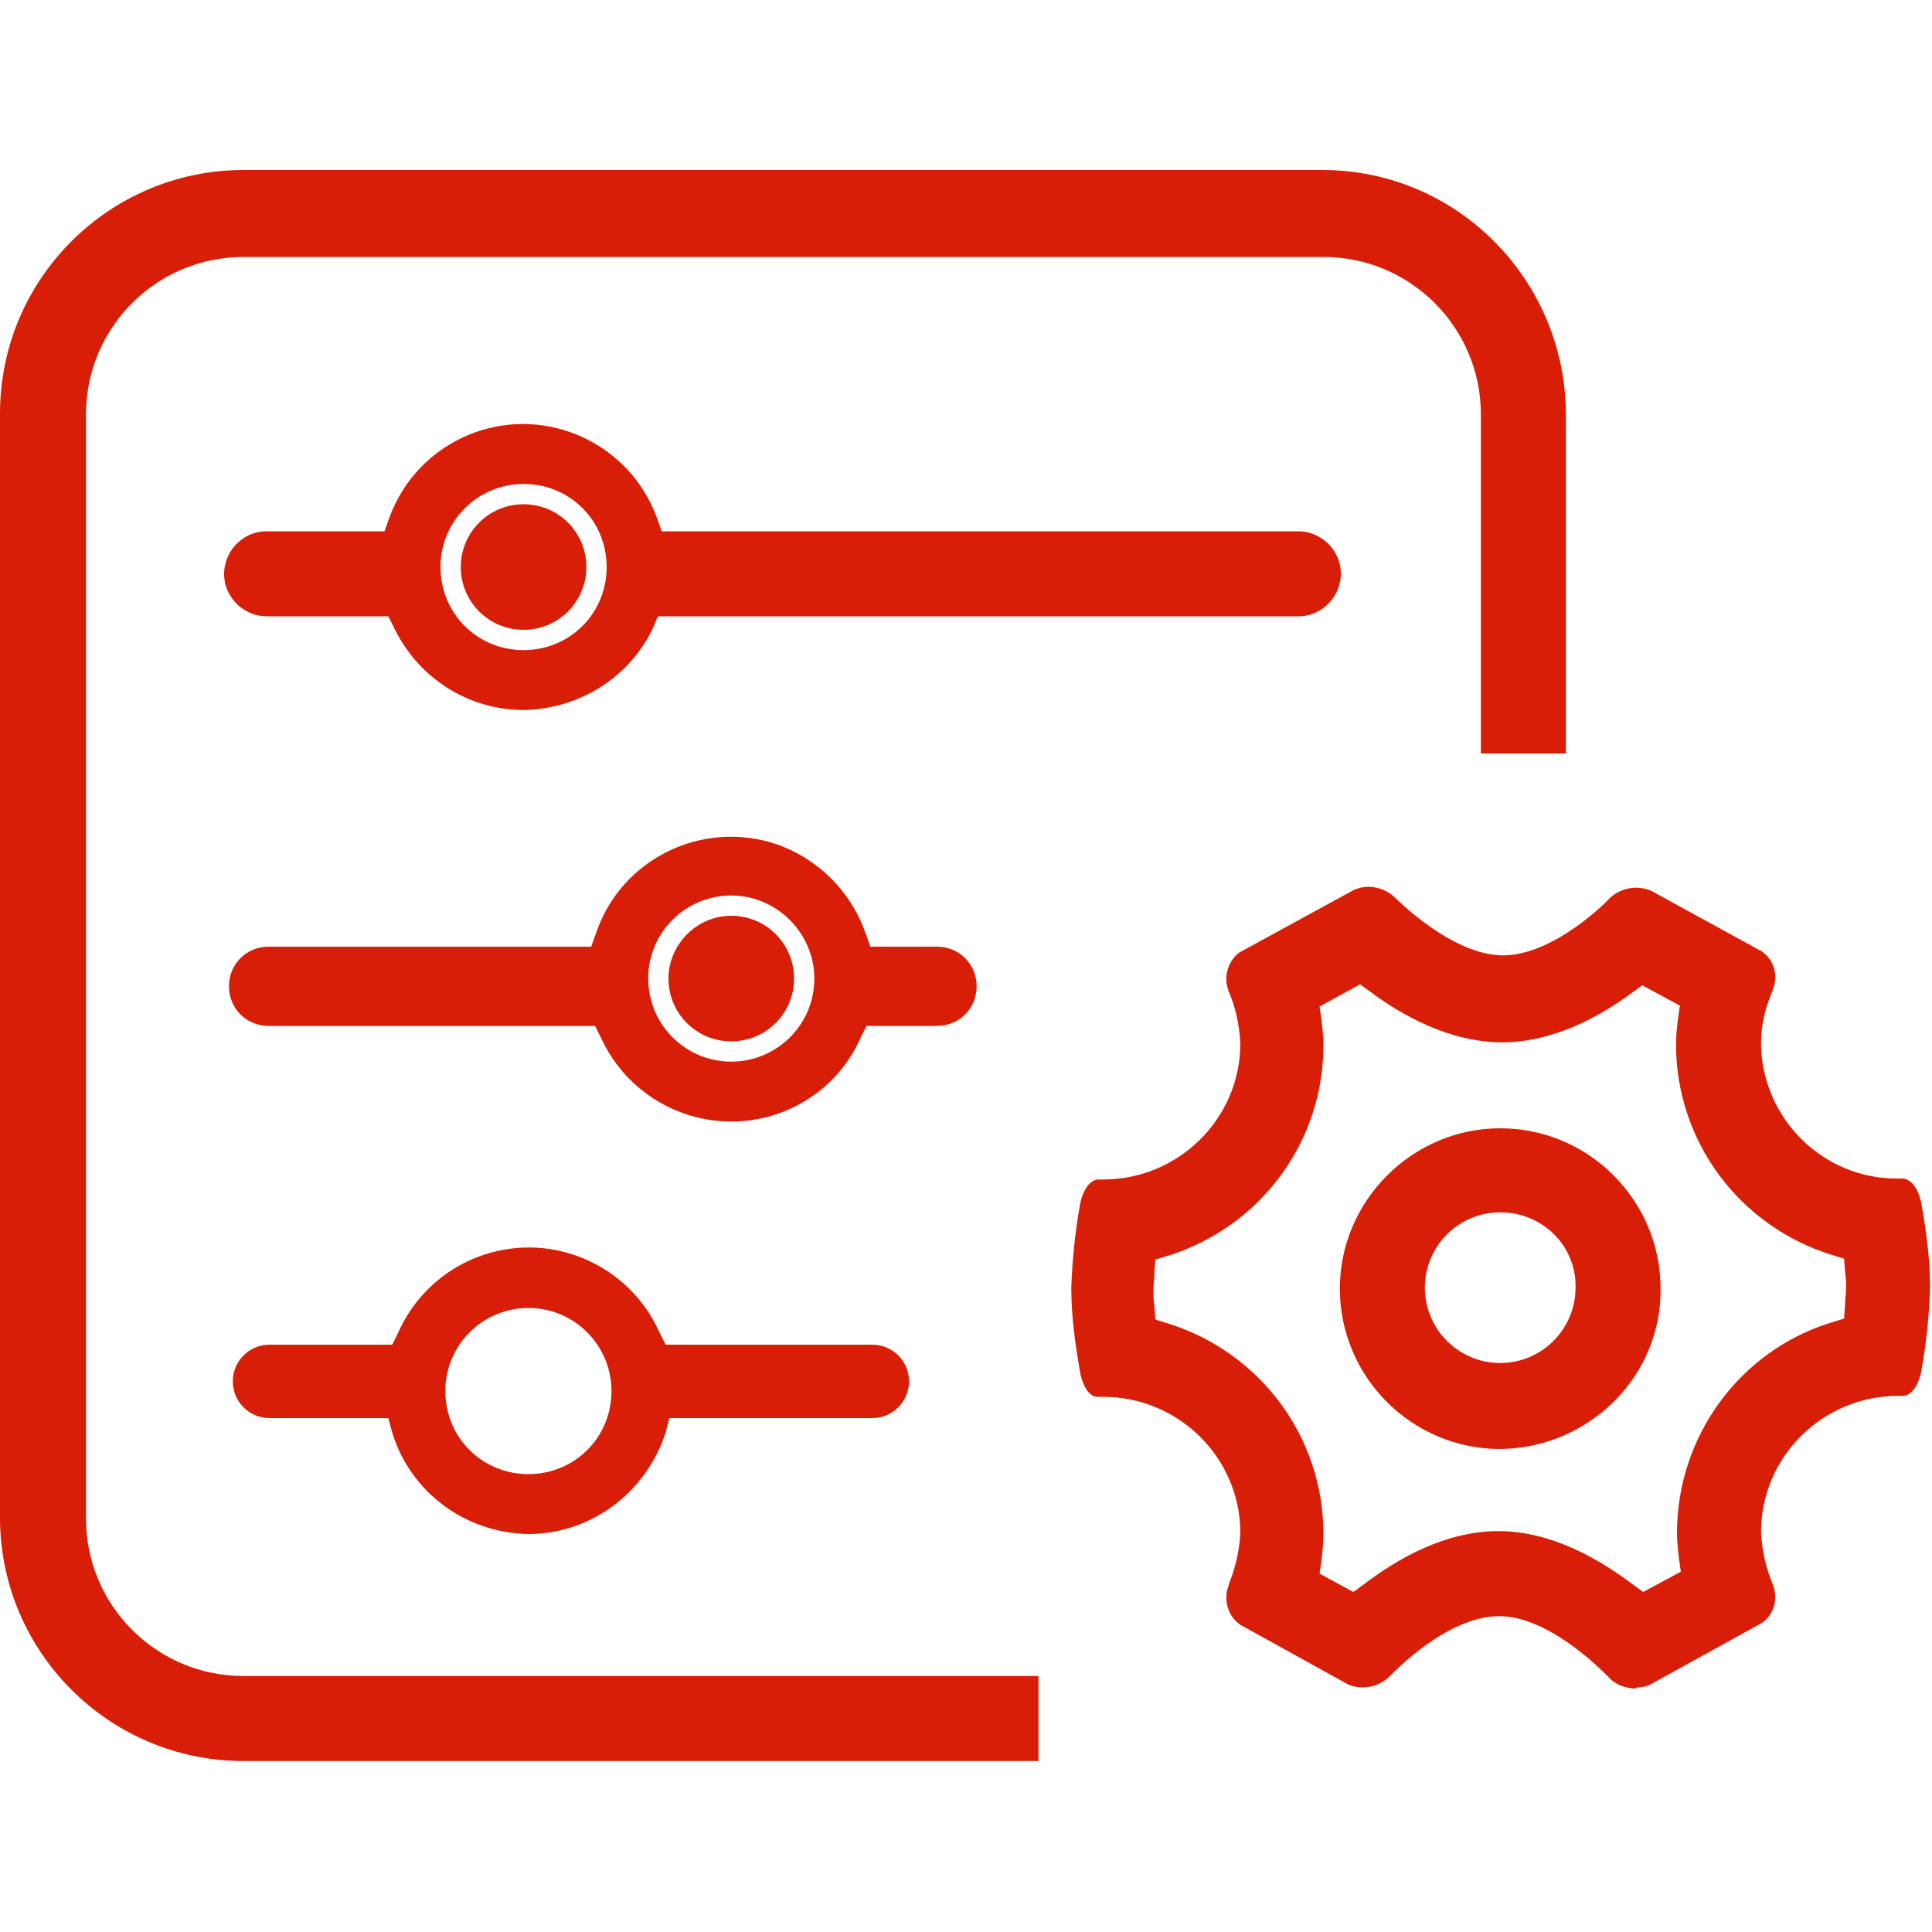 <?xml version="1.0" standalone="no"?><!DOCTYPE svg PUBLIC "-//W3C//DTD SVG 1.1//EN" "http://www.w3.org/Graphics/SVG/1.1/DTD/svg11.dtd"><svg t="1577925618516" class="icon" viewBox="0 0 1024 1024" version="1.1" xmlns="http://www.w3.org/2000/svg" p-id="9060" xmlns:xlink="http://www.w3.org/1999/xlink" width="64" height="64"><defs><style type="text/css"></style></defs><path d="M129.024 933.376C57.856 933.376 0 875.52 0 804.352V219.136c0-71.168 57.856-129.024 129.024-129.024h571.904c71.168 0 128.512 57.856 129.024 129.024V399.36h-45.056V219.648c0-46.08-37.376-83.456-83.456-83.456H129.024c-46.08 0-83.456 37.376-83.456 83.456v585.216c0 46.08 37.376 83.456 83.456 83.456h421.376v45.056H129.024z" p-id="9061" fill="#d81e06"></path><path d="M277.504 376.32c-29.184 0-55.808-16.896-68.608-43.52l-3.072-6.144H142.336c-12.288 0.512-23.04-9.216-23.552-21.504-0.512-12.288 9.216-23.04 21.504-23.552h63.488l2.56-7.168c14.336-39.424 57.856-59.392 96.768-45.056 20.992 7.68 37.376 24.064 45.056 45.056l2.56 7.168h336.384c12.288-0.512 23.04 9.216 23.552 21.504 0.512 12.288-9.216 23.04-21.504 23.552H348.672l-2.56 6.144c-12.288 26.112-38.912 43.008-68.608 43.52z m0-119.808c-24.064 0-44.032 19.456-44.032 44.032s19.456 44.032 44.032 44.032 44.032-19.456 44.032-44.032-19.456-44.032-44.032-44.032z" p-id="9062" fill="#d81e06"></path><path d="M244.224 300.544c0 18.432 14.848 33.28 33.28 33.28s33.28-14.848 33.28-33.28-14.848-33.28-33.28-33.28-33.28 14.848-33.28 33.28z" fill="#d81e06" p-id="9063"></path><path d="M254.976 300.544c0 12.288 10.24 22.528 22.528 22.528s22.528-10.24 22.528-22.528-10.24-22.528-22.528-22.528-22.528 9.728-22.528 22.528z" fill="#d81e06" p-id="9064"></path><path d="M280.064 813.056c-33.28-0.512-62.464-22.016-72.192-53.76l-2.048-7.68H142.848c-10.752 0-19.456-8.704-19.456-19.456s8.704-19.456 19.456-19.456h65.024l3.072-6.144c16.896-38.4 61.44-55.808 99.84-38.912 17.408 7.68 31.232 21.504 38.912 38.912l3.072 6.144h109.568c10.752 0 19.456 8.704 19.456 19.456 0 10.752-8.704 19.456-19.456 19.456h-107.52l-2.048 7.68c-10.24 31.744-39.424 53.76-72.704 53.76z m0-119.808c-24.064 0-44.032 19.456-44.032 44.032s19.456 44.032 44.032 44.032 44.032-19.456 44.032-44.032c0-24.064-19.456-44.032-44.032-44.032z m107.52-98.816c-29.696 0-56.832-17.408-69.12-44.544l-3.072-6.144H142.336c-11.776 0-20.992-9.216-20.992-20.992s9.216-20.992 20.992-20.992h171.008l2.56-7.168c13.312-39.424 56.32-60.416 95.744-47.104 22.016 7.68 39.424 25.088 47.104 47.104l2.56 7.168H496.64c11.776 0 20.992 9.216 20.992 20.992s-9.216 20.992-20.992 20.992h-37.376l-3.072 6.144c-11.776 27.136-38.912 44.544-68.608 44.544z m0-119.808c-24.064 0-44.032 19.456-44.032 44.032 0 24.064 19.456 44.032 44.032 44.032 24.064 0 44.032-19.456 44.032-44.032 0-24.064-19.968-44.032-44.032-44.032z" p-id="9065" fill="#d81e06"></path><path d="M354.304 518.656c0 18.432 14.848 33.28 33.28 33.28s33.28-14.848 33.28-33.28-14.848-33.28-33.28-33.28-33.28 15.36-33.28 33.28z" fill="#d81e06" p-id="9066"></path><path d="M365.056 518.656c0 12.288 10.24 22.528 22.528 22.528 12.288 0 22.528-10.24 22.528-22.528 0-12.288-10.24-22.528-22.528-22.528s-22.528 10.24-22.528 22.528z" fill="#d81e06" p-id="9067"></path><path d="M795.136 768c-47.104 0-84.992-38.4-84.992-84.992s38.4-84.992 84.992-84.992c47.104 0 84.992 38.4 84.992 84.992 0.512 46.592-37.888 84.48-84.992 84.992z m0-125.44c-22.016 0-39.936 17.92-39.936 39.936s17.92 39.936 39.936 39.936 39.936-17.92 39.936-39.936c0.512-22.016-17.408-39.936-39.936-39.936z" p-id="9068" fill="#d81e06"></path><path d="M867.328 894.976c-5.632 0-11.264-2.048-14.848-6.144 0 0-30.208-32.256-57.856-32.256-28.16 0-57.344 31.232-57.856 31.744-5.632 5.632-14.336 7.68-22.016 4.608l-57.344-31.744c-6.656-4.608-9.216-13.312-6.144-20.992v-0.512c3.584-8.704 5.632-17.92 6.144-27.136 0-39.936-32.768-72.192-72.704-72.192h-3.072c-4.096 0-7.68-5.12-9.216-13.312-2.56-14.848-4.608-29.184-4.608-44.544 0.512-14.848 2.048-29.696 4.608-44.032 1.536-8.192 5.632-13.312 9.728-13.312h2.56c39.936 0 72.704-32.256 72.704-72.192-0.512-9.728-2.56-19.456-6.656-28.672l0.512 1.024c-3.072-7.168-0.512-15.872 5.632-20.48l60.928-33.28c2.56-1.024 5.12-1.536 7.168-1.536 5.632 0 10.752 2.048 14.848 6.144 0 0 29.696 30.208 56.832 30.208s56.32-29.696 56.32-30.208c6.144-5.632 14.336-7.168 22.016-4.096l58.88 32.256c6.656 4.608 8.704 13.312 5.632 20.48l0.512-1.024c-4.096 9.216-6.656 18.944-6.656 28.672 0 39.936 32.768 72.704 72.704 72.192h2.048c4.608 0 8.704 5.12 10.24 13.312 2.56 14.848 4.608 29.184 4.608 44.544-0.512 14.848-2.048 29.696-4.608 44.032-1.536 8.192-5.632 13.312-9.728 13.312h-2.56c-39.936 0-72.704 32.256-72.704 72.192 0.512 9.728 2.56 19.456 6.656 28.672l-0.512-1.024c3.072 7.168 1.024 15.872-5.632 20.48l-59.392 32.768c-2.048 1.024-4.608 1.536-7.168 1.536v0.512z m-73.216-83.456c29.184 0 54.784 15.872 71.168 28.16l5.632 4.096 19.968-10.752-1.024-7.168c-0.512-4.608-1.024-9.216-1.024-13.312 0-51.2 33.28-96.768 81.92-111.616l6.656-2.048 0.512-7.168c0-3.072 0.512-6.144 0.512-8.704s0-5.632-0.512-8.704l-0.512-7.168-6.656-2.048c-49.152-15.36-82.432-60.416-82.432-111.616 0-4.608 0.512-9.216 1.024-13.312l1.024-7.168-19.968-10.752-5.632 4.096c-15.872 11.776-40.96 26.112-68.608 26.112s-53.248-14.336-69.632-26.624l-5.632-4.096-21.504 11.776 1.024 7.168c0.512 4.608 1.024 8.704 1.024 13.312 0 51.2-33.28 96.256-82.432 111.616l-6.656 2.048-0.512 7.168c0 3.072-0.512 6.144-0.512 8.704s0 5.632 0.512 8.704l0.512 7.168 6.656 2.048c49.152 15.36 82.432 60.416 82.432 111.616 0 4.608-0.512 9.216-1.024 13.824l-1.024 7.168 17.92 9.728 5.632-4.096c17.408-13.312 43.008-28.16 71.168-28.16z" p-id="9069" fill="#d81e06"></path></svg>